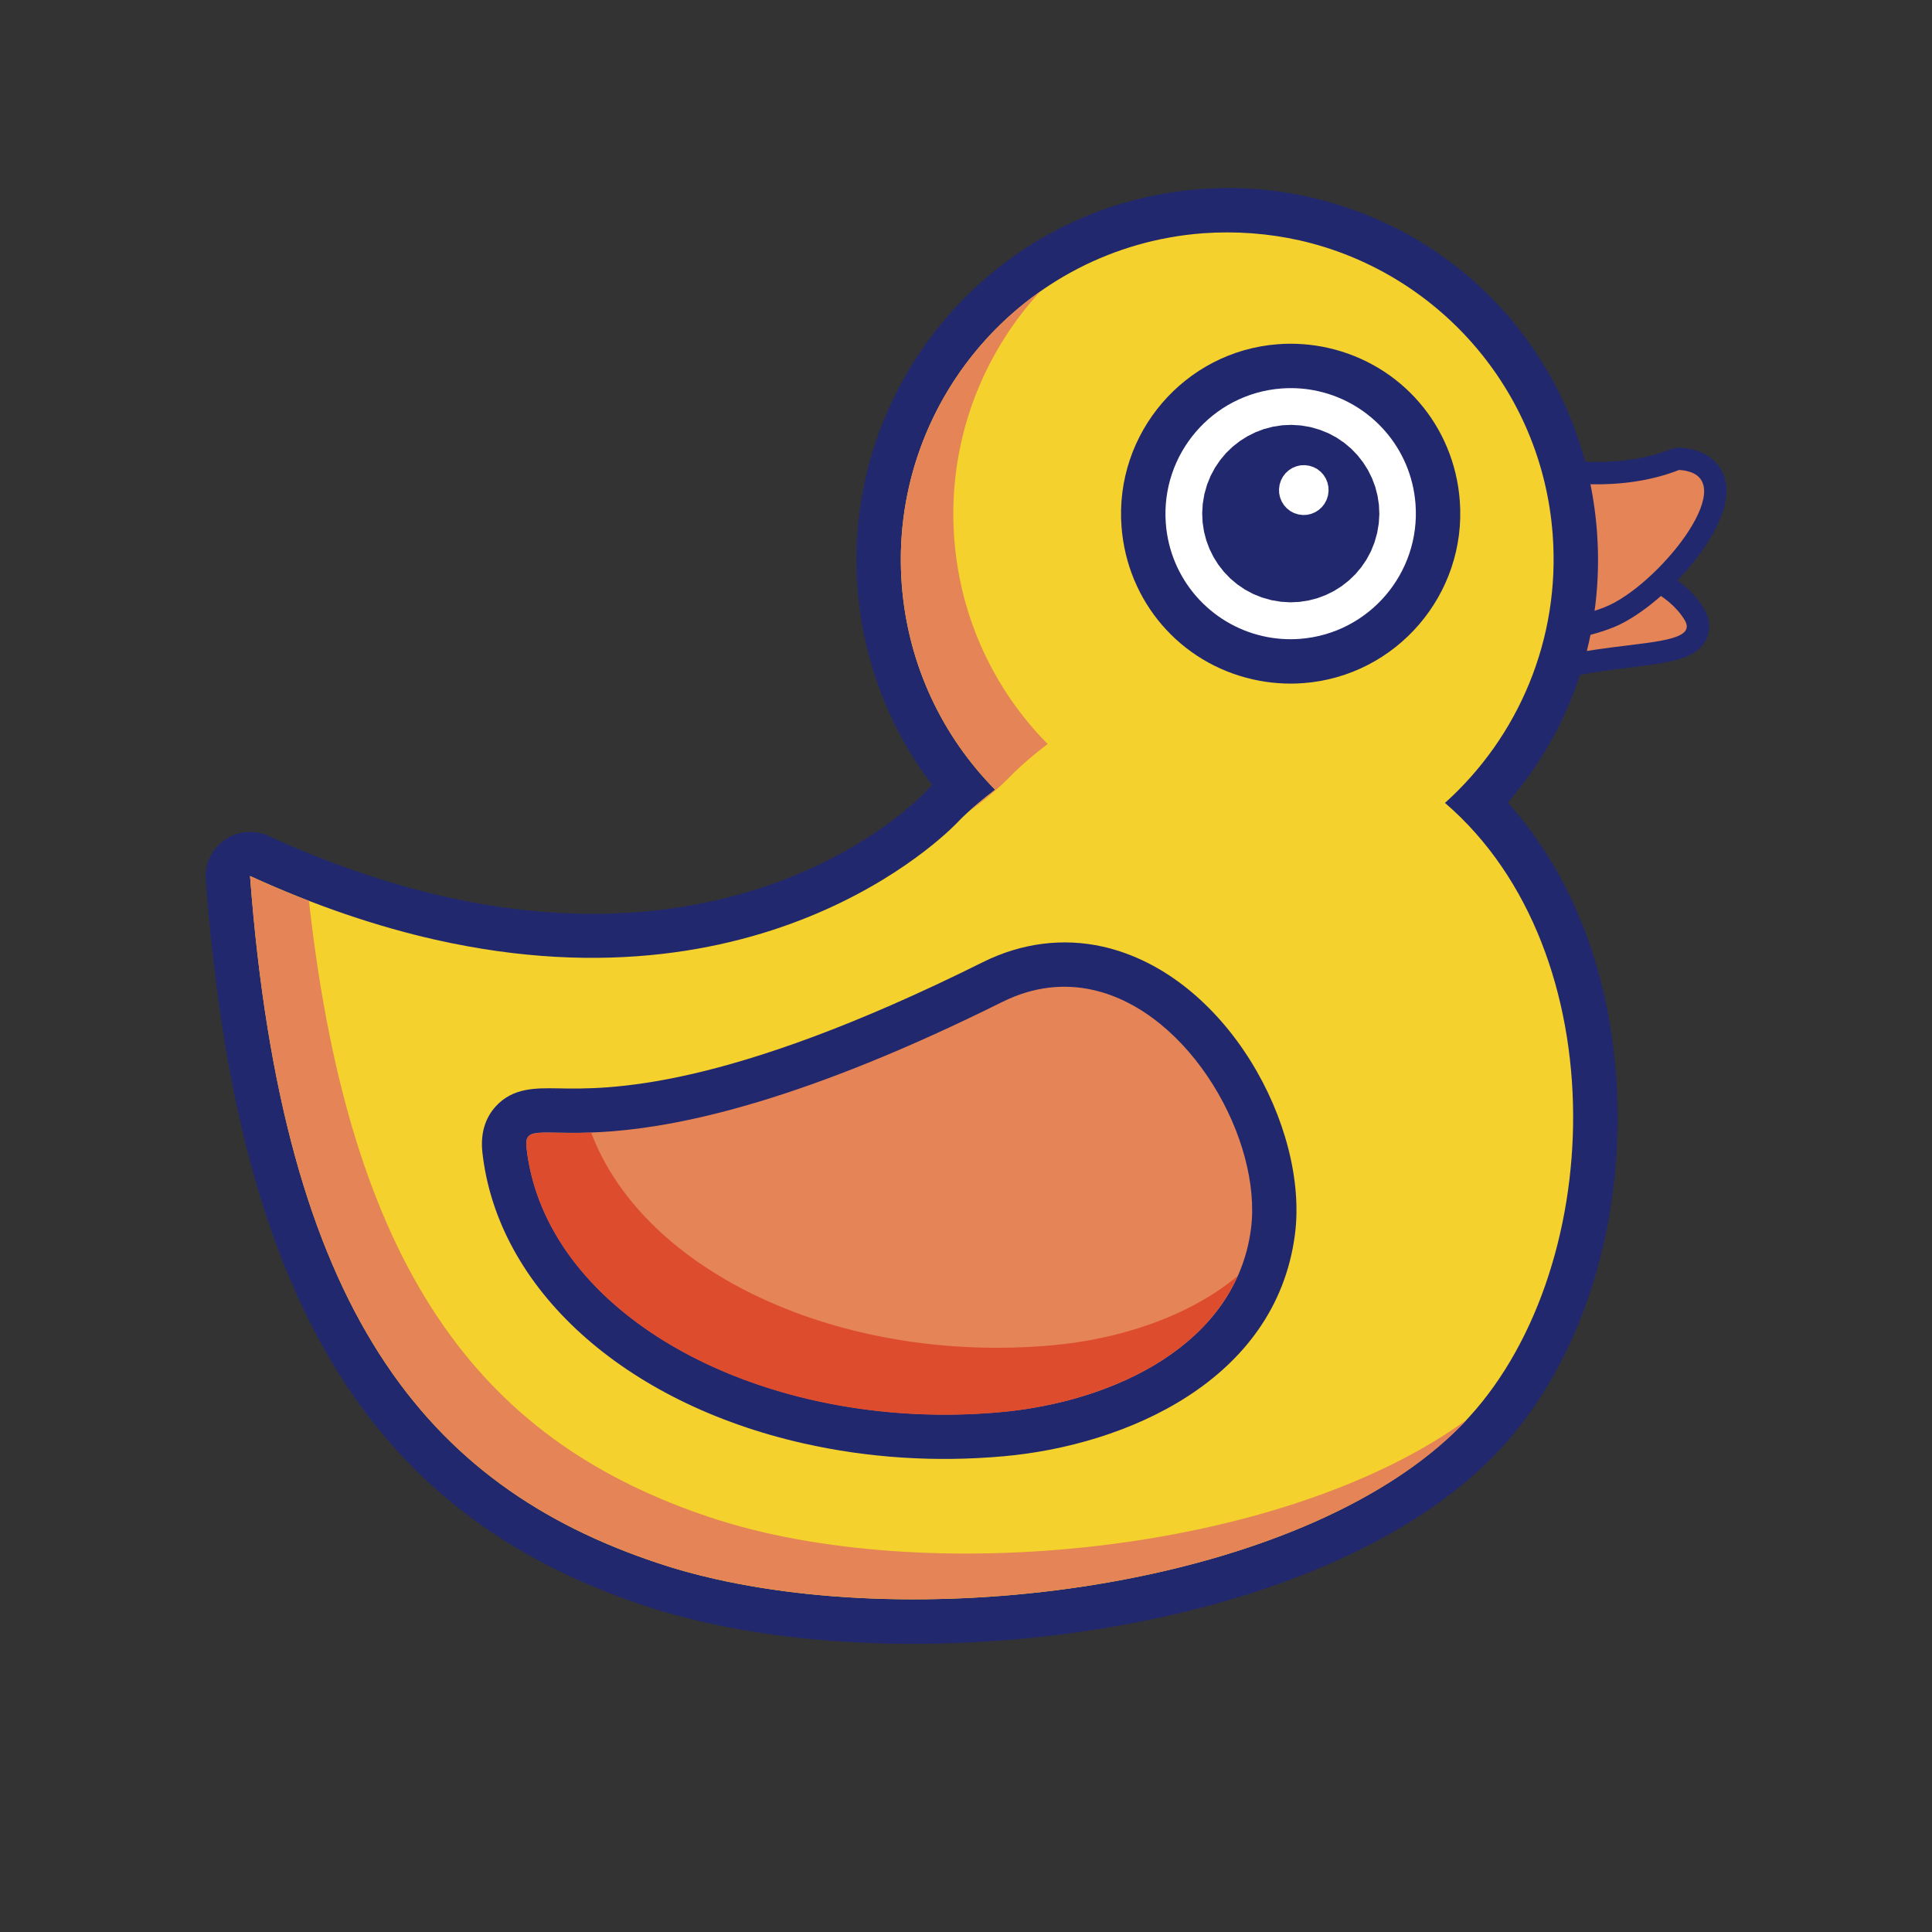 <?xml version="1.0" standalone="no"?><!DOCTYPE svg PUBLIC "-//W3C//DTD SVG 1.1//EN" "http://www.w3.org/Graphics/SVG/1.1/DTD/svg11.dtd"><svg height="1200" node-id="1" sillyvg="true" template-height="1200" template-width="1200" version="1.1" viewBox="0 0 1200 1200" width="1200" xmlns="http://www.w3.org/2000/svg" xmlns:xlink="http://www.w3.org/1999/xlink"><rect x="0" y="0" width="1200" height="1200" fill="#333333" stroke="none"/><defs node-id="28"></defs><g node-id="88"><path d="M 923.00 439.10 C 920.70 438.60 918.80 436.90 918.00 434.70 C 899.40 381.60 941.10 345.40 941.50 345.00 C 942.70 344.00 944.20 343.40 945.80 343.40 C 946.80 343.40 970.60 343.00 996.10 348.80 C 1023.70 355.00 1042.50 365.90 1052.00 381.20 C 1055.60 386.80 1054.90 391.30 1053.60 394.10 C 1049.30 403.30 1034.30 405.10 1011.50 407.90 C 983.50 411.30 945.20 416.00 930.10 436.50 C 928.60 438.60 926.10 439.60 923.50 439.20 C 923.30 439.10 923.20 439.10 923.00 439.10 Z" fill="#e58456" fill-rule="nonzero" group-id="1" node-id="34" stroke="none" target-height="96.6" target-width="156.2" target-x="899.4" target-y="343"></path><path d="M 994.60 355.40 C 1014.90 360.00 1036.10 368.60 1046.10 384.70 C 1061.90 409.00 955.30 390.40 924.40 432.30 C 907.10 383.00 945.90 350.10 945.90 350.10 C 945.90 350.10 969.70 349.80 994.60 355.40 M 997.70 342.00 L 997.70 342.00 C 971.40 336.10 946.80 336.40 945.80 336.40 C 942.60 336.50 939.50 337.60 937.10 339.70 C 935.20 341.30 891.40 379.40 911.60 436.90 C 913.20 441.40 917.00 444.70 921.60 445.80 C 921.90 445.90 922.30 445.90 922.60 446.00 C 927.70 446.80 932.70 444.70 935.70 440.50 C 949.00 422.40 985.70 417.90 1012.40 414.60 C 1037.40 411.50 1054.00 409.50 1059.90 396.90 C 1061.60 393.30 1063.50 386.00 1057.80 377.20 C 1047.40 360.60 1027.10 348.60 997.70 342.00 L 997.70 342.00 Z" fill="#22286e" fill-rule="nonzero" group-id="1" node-id="36" stroke="none" target-height="110.7" target-width="172.1" target-x="891.4" target-y="336.1"></path></g><path d="M 1029.00 368.40 C 1029.00 368.40 1017.00 362.30 1014.20 361.20 C 1005.50 367.10 975.90 382.90 975.90 382.90 C 975.90 382.90 1021.30 367.40 1029.00 368.40 Z" fill="#d16f2f" fill-rule="nonzero" node-id="39" stroke="none" target-height="21.7" target-width="53.1" target-x="975.9" target-y="361.2"></path><path d="M 922.60 390.90 C 919.20 390.10 916.90 387.00 917.30 383.50 L 926.50 291.40 C 926.70 289.30 927.90 287.40 929.60 286.30 C 931.20 285.30 933.10 284.90 934.90 285.40 C 935.10 285.40 935.30 285.50 935.50 285.60 C 935.50 285.60 940.20 287.10 947.80 288.80 C 967.70 293.30 1006.20 298.90 1040.40 285.40 C 1041.30 285.00 1042.30 284.90 1043.30 284.90 C 1045.50 285.00 1047.50 285.30 1049.40 285.70 C 1058.90 287.80 1064.70 294.20 1065.40 303.10 C 1067.30 327.40 1027.10 372.30 999.40 383.30 C 964.40 397.10 924.80 391.10 923.20 390.90 C 922.90 391.00 922.80 391.00 922.60 390.90 Z" fill="#e58456" fill-rule="nonzero" group-id="2" node-id="43" stroke="none" target-height="112.2" target-width="150.4" target-x="916.9" target-y="284.9"></path><path d="M 1047.80 292.60 C 1081.00 300.10 1029.00 364.30 996.80 377.10 C 963.20 390.40 924.20 384.30 924.20 384.30 L 933.40 292.20 C 933.40 292.20 938.20 293.80 946.30 295.60 C 966.50 300.20 1006.80 306.10 1042.90 291.90 C 1044.70 292.00 1046.30 292.20 1047.80 292.60 M 1050.90 279.10 C 1048.70 278.60 1046.20 278.30 1043.70 278.10 C 1041.70 278.00 1039.70 278.30 1037.90 279.00 C 1005.50 291.70 968.50 286.40 949.40 282.00 C 942.20 280.40 937.80 278.90 937.80 278.90 C 937.40 278.80 937.00 278.60 936.50 278.50 C 932.90 277.70 929.10 278.30 925.90 280.40 C 922.40 282.70 920.10 286.40 919.70 290.60 L 910.50 382.70 C 909.80 389.70 914.40 396.00 921.20 397.50 C 921.50 397.60 921.80 397.60 922.10 397.70 C 923.80 398.00 965.20 404.30 1002.00 389.70 C 1030.10 378.60 1074.60 332.20 1072.30 302.60 C 1071.30 290.80 1063.30 281.90 1050.90 279.10 L 1050.90 279.10 Z" fill="#22286e" fill-rule="nonzero" group-id="2" node-id="45" stroke="none" target-height="126.6" target-width="171.2" target-x="909.8" target-y="277.7"></path><path d="M 440.90 994.10 C 428.00 991.20 415.70 987.80 404.30 984.00 C 239.10 929.00 160.60 797.70 141.50 545.20 C 141.10 540.30 143.40 535.60 147.40 532.90 C 150.60 530.70 154.60 529.90 158.30 530.80 C 159.20 531.00 160.10 531.30 161.00 531.70 C 199.10 549.10 236.80 562.10 273.10 570.30 C 273.10 570.30 273.10 570.30 273.10 570.30 C 475.50 616.10 580.60 505.80 585.00 501.10 C 585.30 500.80 589.80 496.00 597.90 489.10 C 568.00 454.20 549.80 410.40 546.30 364.20 C 537.30 244.90 626.90 140.40 745.90 131.30 C 767.60 129.60 789.20 131.20 810.20 135.90 C 903.50 157.00 971.00 235.40 978.20 331.00 C 982.90 393.60 961.00 453.90 917.70 498.50 C 961.60 542.10 987.40 605.50 990.70 678.80 C 994.40 762.00 966.80 844.50 918.50 894.10 C 819.30 996.10 591.50 1028.20 440.90 994.10 Z" fill="#f4d12c" fill-rule="nonzero" group-id="3" node-id="50" stroke="none" target-height="898.6" target-width="853.3" target-x="141.1" target-y="129.6"></path><path d="M 807.20 149.30 C 891.70 168.40 957.60 240.90 964.40 332.00 C 969.30 397.40 942.80 458.00 897.50 498.70 C 1005.50 591.60 998.10 792.30 908.50 884.40 C 814.20 981.60 591.10 1014.00 444.00 980.70 C 431.70 977.90 419.90 974.70 408.70 970.90 C 264.50 922.90 175.70 814.40 155.30 544.10 C 196.30 562.80 234.70 575.60 270.10 583.60 C 483.50 631.90 595.20 510.30 595.20 510.30 C 595.20 510.30 603.30 501.60 618.10 490.50 C 585.50 457.50 563.90 413.10 560.10 363.00 C 551.70 251.10 635.40 153.40 747.00 144.90 C 767.80 143.40 788.00 145.00 807.20 149.30 M 813.30 122.40 C 791.00 117.30 768.00 115.70 744.90 117.50 C 618.30 127.20 523.10 238.30 532.60 365.20 C 536.00 409.80 552.20 452.30 579.00 487.60 C 576.70 489.80 575.40 491.20 575.10 491.60 C 570.80 496.20 470.20 600.70 276.20 556.90 C 240.80 548.90 203.90 536.20 166.70 519.20 C 165.00 518.40 163.20 517.80 161.30 517.40 C 153.80 515.70 145.90 517.20 139.50 521.70 C 131.50 527.30 127.00 536.70 127.80 546.40 C 147.30 805.40 228.70 940.20 399.90 997.20 C 411.80 1001.20 424.50 1004.70 437.80 1007.70 C 592.00 1042.60 825.90 1009.20 928.30 903.80 C 979.80 850.80 1008.30 766.50 1004.40 678.30 C 1001.20 606.70 977.30 543.90 936.50 498.50 C 976.60 452.20 996.60 392.20 991.90 330.10 C 984.30 228.30 912.50 144.90 813.30 122.40 L 813.30 122.40 Z" fill="#22286e" fill-rule="nonzero" group-id="3" node-id="52" stroke="none" target-height="926.9" target-width="881.3" target-x="127" target-y="115.7"></path><path d="M 592.70 334.60 C 596.50 384.60 618.00 429.00 650.70 462.10 C 636.00 473.30 627.80 481.90 627.80 481.90 C 627.80 481.90 619.20 491.30 602.10 503.80 C 605.90 500.30 611.30 495.70 618.10 490.50 C 585.50 457.50 563.90 413.10 560.10 363.00 C 554.50 288.80 589.40 220.90 646.10 181.00 C 609.20 221.20 588.30 275.90 592.70 334.60 Z" fill="#e58456" fill-rule="nonzero" group-id="4" node-id="57" stroke="none" target-height="322.8" target-width="96.2" target-x="554.5" target-y="181"></path><path d="M 191.90 559.60 C 218.30 797.90 305.10 897.10 441.20 942.50 C 572.90 986.40 795.60 965.80 911.20 881.70 C 910.30 882.60 909.50 883.60 908.60 884.50 C 806.30 989.70 552.80 1019.00 408.70 970.90 C 264.50 922.90 175.70 814.40 155.30 544.10 C 167.80 549.90 180.00 555.00 191.90 559.60 Z" fill="#e58456" fill-rule="nonzero" group-id="4" node-id="59" stroke="none" target-height="474.9" target-width="755.9" target-x="155.3" target-y="544.1"></path><path d="M 781.40 408.60 C 742.00 399.70 713.40 366.50 710.40 326.10 C 706.60 275.70 744.50 231.50 794.80 227.60 C 804.00 226.90 813.10 227.60 822.00 229.60 C 861.40 238.50 890.00 271.70 893.00 312.10 C 896.80 362.50 858.90 406.70 808.60 410.60 C 799.40 411.20 790.30 410.60 781.40 408.60 C 781.40 408.60 781.40 408.60 781.40 408.60 Z" fill="#ffffff" fill-rule="nonzero" group-id="5" node-id="64" stroke="none" target-height="184.3" target-width="190.2" target-x="706.6" target-y="226.9"></path><path d="M 818.90 243.00 C 851.30 250.30 876.60 278.10 879.20 313.10 C 882.40 356.00 850.30 393.50 807.50 396.80 C 799.60 397.40 791.80 396.80 784.40 395.10 C 752.00 387.80 726.70 360.00 724.10 325.00 C 720.90 282.10 753.00 244.60 795.80 241.30 C 803.80 240.70 811.50 241.30 818.90 243.00 M 825.00 216.10 C 814.80 213.80 804.20 213.00 793.70 213.80 C 735.80 218.20 692.20 269.10 696.60 327.10 C 700.10 373.60 732.90 411.80 778.30 422.00 C 788.50 424.30 799.10 425.10 809.60 424.30 C 867.50 419.90 911.10 369.00 906.70 311.00 C 903.20 264.50 870.40 226.40 825.00 216.10 L 825.00 216.10 Z" fill="#22286e" fill-rule="nonzero" group-id="5" node-id="66" stroke="none" target-height="212.1" target-width="218.9" target-x="692.2" target-y="213"></path><path d="M 813.87 265.25 L 819.70 266.92 L 825.14 269.11 L 830.21 271.83 L 834.97 275.07 L 839.29 278.72 L 843.21 282.79 L 846.69 287.24 L 849.68 291.99 L 852.19 297.05 L 854.17 302.34 L 855.60 307.82 L 856.47 313.53 L 856.74 319.28 L 856.38 325.14 L 855.36 331.13 L 853.70 336.97 L 851.51 342.42 L 848.79 347.50 L 845.55 352.27 L 841.90 356.61 L 837.83 360.53 L 833.39 364.02 L 828.65 367.02 L 823.59 369.54 L 818.30 371.53 L 812.83 372.96 L 807.14 373.84 L 801.39 374.11 L 795.54 373.75 L 789.56 372.74 L 783.73 371.08 L 778.30 368.89 L 773.23 366.17 L 768.46 362.93 L 764.14 359.28 L 760.22 355.21 L 756.74 350.76 L 753.75 346.01 L 751.24 340.95 L 749.26 335.65 L 747.83 330.17 L 746.96 324.47 L 746.70 318.71 L 747.06 312.86 L 748.07 306.87 L 749.73 301.02 L 751.93 295.58 L 754.65 290.50 L 757.89 285.73 L 761.53 281.39 L 765.60 277.47 L 770.05 273.98 L 774.79 270.98 L 779.84 268.46 L 785.13 266.47 L 790.60 265.04 L 796.30 264.16 L 802.05 263.89 L 807.89 264.25 L 813.87 265.25 Z" fill="#22286e" fill-rule="nonzero" group-id="6" node-id="71" stroke="none" target-height="110.22" target-width="110.04" target-x="746.7" target-y="263.89"></path><path d="M 813.23 289.28 L 815.91 290.15 L 818.27 291.41 L 820.34 293.06 L 822.11 295.03 L 823.49 297.24 L 824.50 299.70 L 825.08 302.29 L 825.20 304.97 L 824.83 307.79 L 823.95 310.49 L 822.69 312.87 L 821.05 314.96 L 819.08 316.74 L 816.88 318.14 L 814.44 319.16 L 811.85 319.76 L 809.19 319.88 L 806.39 319.51 L 803.70 318.64 L 801.35 317.38 L 799.27 315.73 L 797.50 313.76 L 796.12 311.55 L 795.11 309.09 L 794.53 306.50 L 794.42 303.82 L 794.79 301.00 L 795.66 298.30 L 796.92 295.92 L 798.56 293.83 L 800.54 292.05 L 802.73 290.65 L 805.18 289.63 L 807.76 289.03 L 810.43 288.91 L 813.23 289.28 Z" fill="#ffffff" fill-rule="nonzero" group-id="7" node-id="76" stroke="none" target-height="30.97" target-width="30.78" target-x="794.42" target-y="288.91"></path><path d="M 502.10 883.20 C 396.10 859.20 322.00 792.90 313.40 714.20 C 313.10 711.50 312.20 703.10 318.20 696.60 C 324.70 689.50 333.80 689.60 346.30 689.80 C 378.10 690.40 452.50 691.70 616.80 609.90 C 638.10 599.30 660.10 596.40 682.20 601.40 C 750.20 616.80 798.70 704.20 790.80 765.10 C 780.00 847.80 693.40 884.50 622.40 890.90 C 581.40 894.60 541.00 892.00 502.10 883.20 C 502.10 883.20 502.10 883.20 502.10 883.20 Z" fill="#e58456" fill-rule="nonzero" group-id="8" node-id="81" stroke="none" target-height="298.2" target-width="486.5" target-x="312.2" target-y="596.4"></path><path d="M 679.00 614.90 C 739.30 628.50 784.10 708.20 777.00 763.30 C 767.70 834.60 692.50 870.80 621.00 877.10 C 580.80 880.70 541.30 877.80 505.10 869.60 C 409.20 847.90 335.40 788.80 327.00 712.60 C 323.80 683.40 375.50 745.30 622.80 622.20 C 642.30 612.60 661.30 610.90 679.00 614.90 M 685.10 588.00 C 660.20 582.40 634.40 585.70 610.50 597.60 C 449.30 677.90 377.20 676.60 346.40 676.00 C 332.70 675.80 318.60 675.50 307.90 687.20 C 301.20 694.60 298.40 704.20 299.60 715.60 C 308.90 800.20 387.10 871.20 499.00 896.50 C 539.30 905.60 581.20 908.30 623.50 904.50 C 699.50 897.70 792.50 857.50 804.30 766.80 C 813.00 700.10 761.80 605.40 685.10 588.00 L 685.10 588.00 Z" fill="#22286e" fill-rule="nonzero" group-id="8" node-id="83" stroke="none" target-height="325.9" target-width="514.6" target-x="298.4" target-y="582.4"></path><path d="M 367.20 703.50 C 400.00 790.60 522.30 847.30 653.30 835.60 C 695.20 831.90 738.40 817.80 768.80 792.50 C 745.60 844.60 681.90 871.70 621.00 877.20 C 474.40 890.30 338.50 817.80 327.00 712.70 C 325.60 699.80 335.00 704.70 367.20 703.50 Z" fill="#dd4d2d" fill-rule="nonzero" node-id="86" stroke="none" target-height="190.5" target-width="443.2" target-x="325.6" target-y="699.8"></path></svg>
